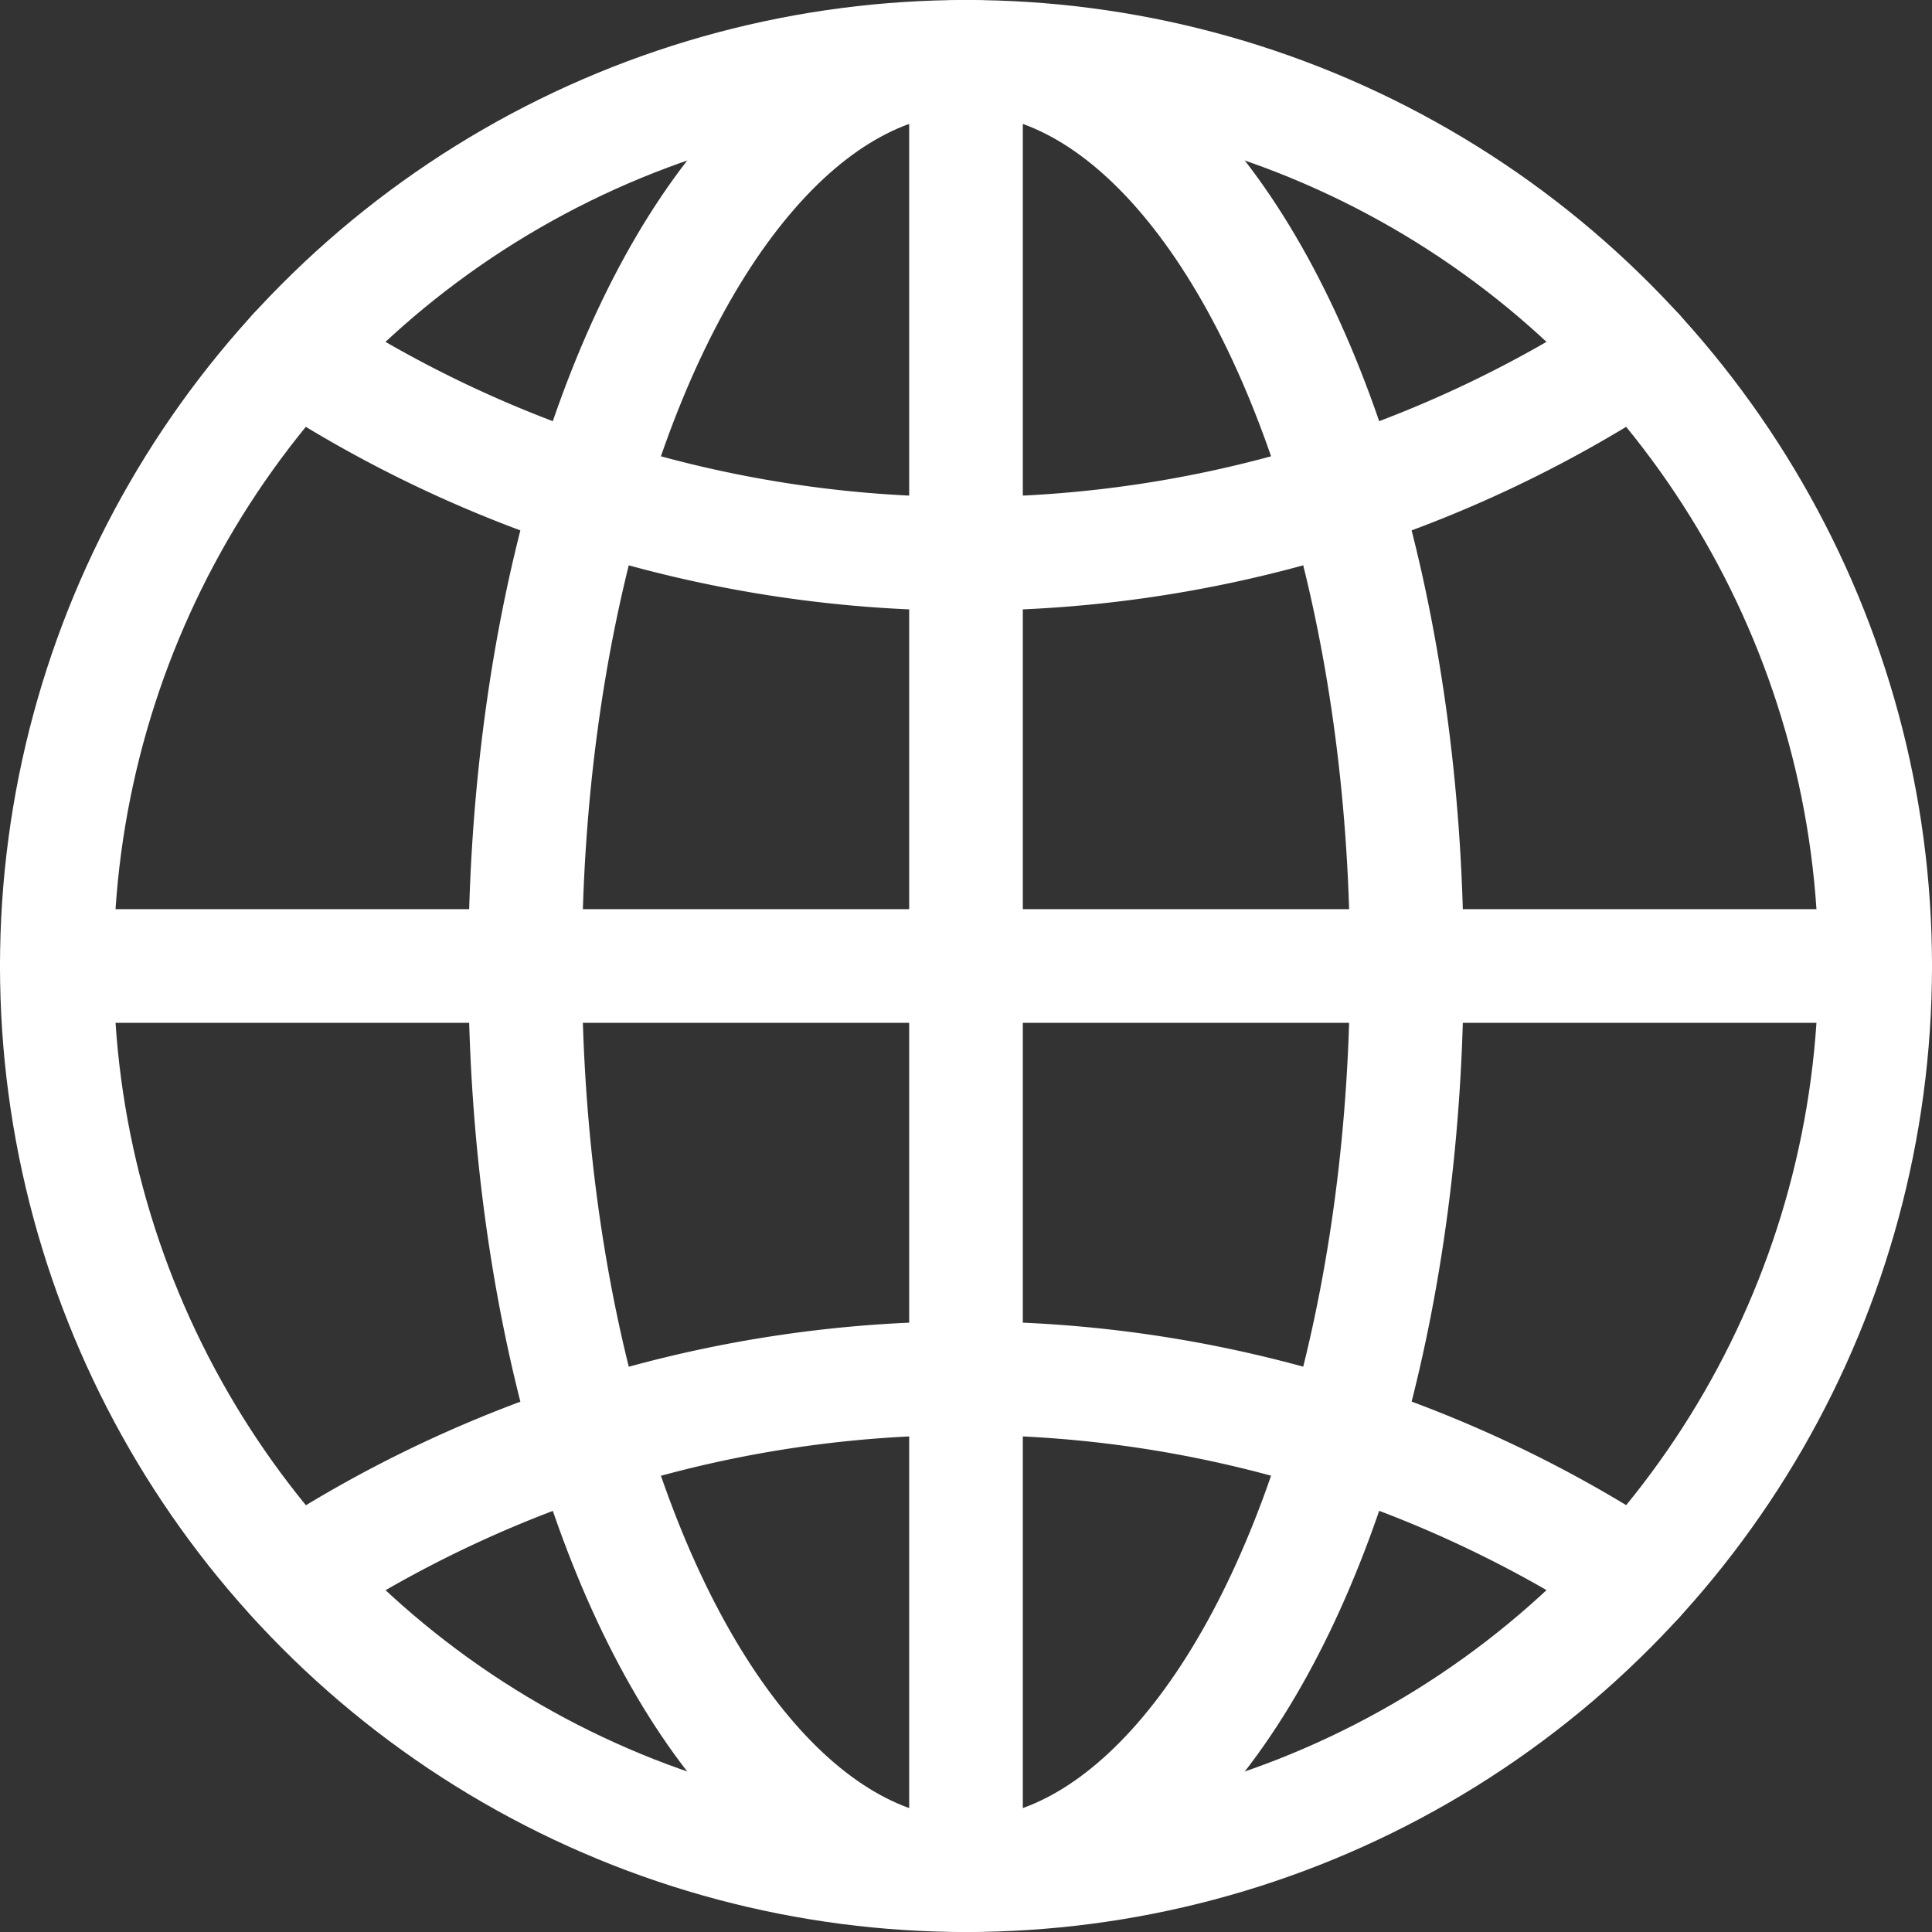 <svg xmlns="http://www.w3.org/2000/svg" width="34" height="34" viewBox="0 0 34 34">
    <rect x="0" y="0" width="34" height="34" fill="#333333" stroke="none"/>
    <g data-name="그룹 7" transform="translate(-701.861 -1086.859)">
        <circle data-name="타원 1" cx="16" cy="16" r="16" transform="translate(702.861 1087.859)" style="fill:none;stroke:#fff;stroke-linecap:round;stroke-linejoin:round;stroke-width:2px"/>
        <path data-name="패스 8" d="M730.673 1093.066a21.48 21.48 0 0 1-23.624 0" style="fill:none;stroke:#fff;stroke-linecap:round;stroke-linejoin:round;stroke-width:2px"/>
        <path data-name="패스 9" d="M730.673 1114.651a21.481 21.481 0 0 0-23.619 0" style="fill:none;stroke:#fff;stroke-linecap:round;stroke-linejoin:round;stroke-width:2px"/>
        <ellipse data-name="타원 2" cx="7.758" cy="16" rx="7.758" ry="16" transform="translate(711.103 1087.859)" style="fill:none;stroke:#fff;stroke-linecap:round;stroke-linejoin:round;stroke-width:2px"/>
        <path data-name="선 1" transform="translate(702.861 1103.859)" style="fill:none;stroke:#fff;stroke-linecap:round;stroke-linejoin:round;stroke-width:2px" d="M0 0h32"/>
        <path data-name="선 2" transform="translate(718.861 1087.859)" style="fill:none;stroke:#fff;stroke-linecap:round;stroke-linejoin:round;stroke-width:2px" d="M0 32V0"/>
    </g>
</svg>
